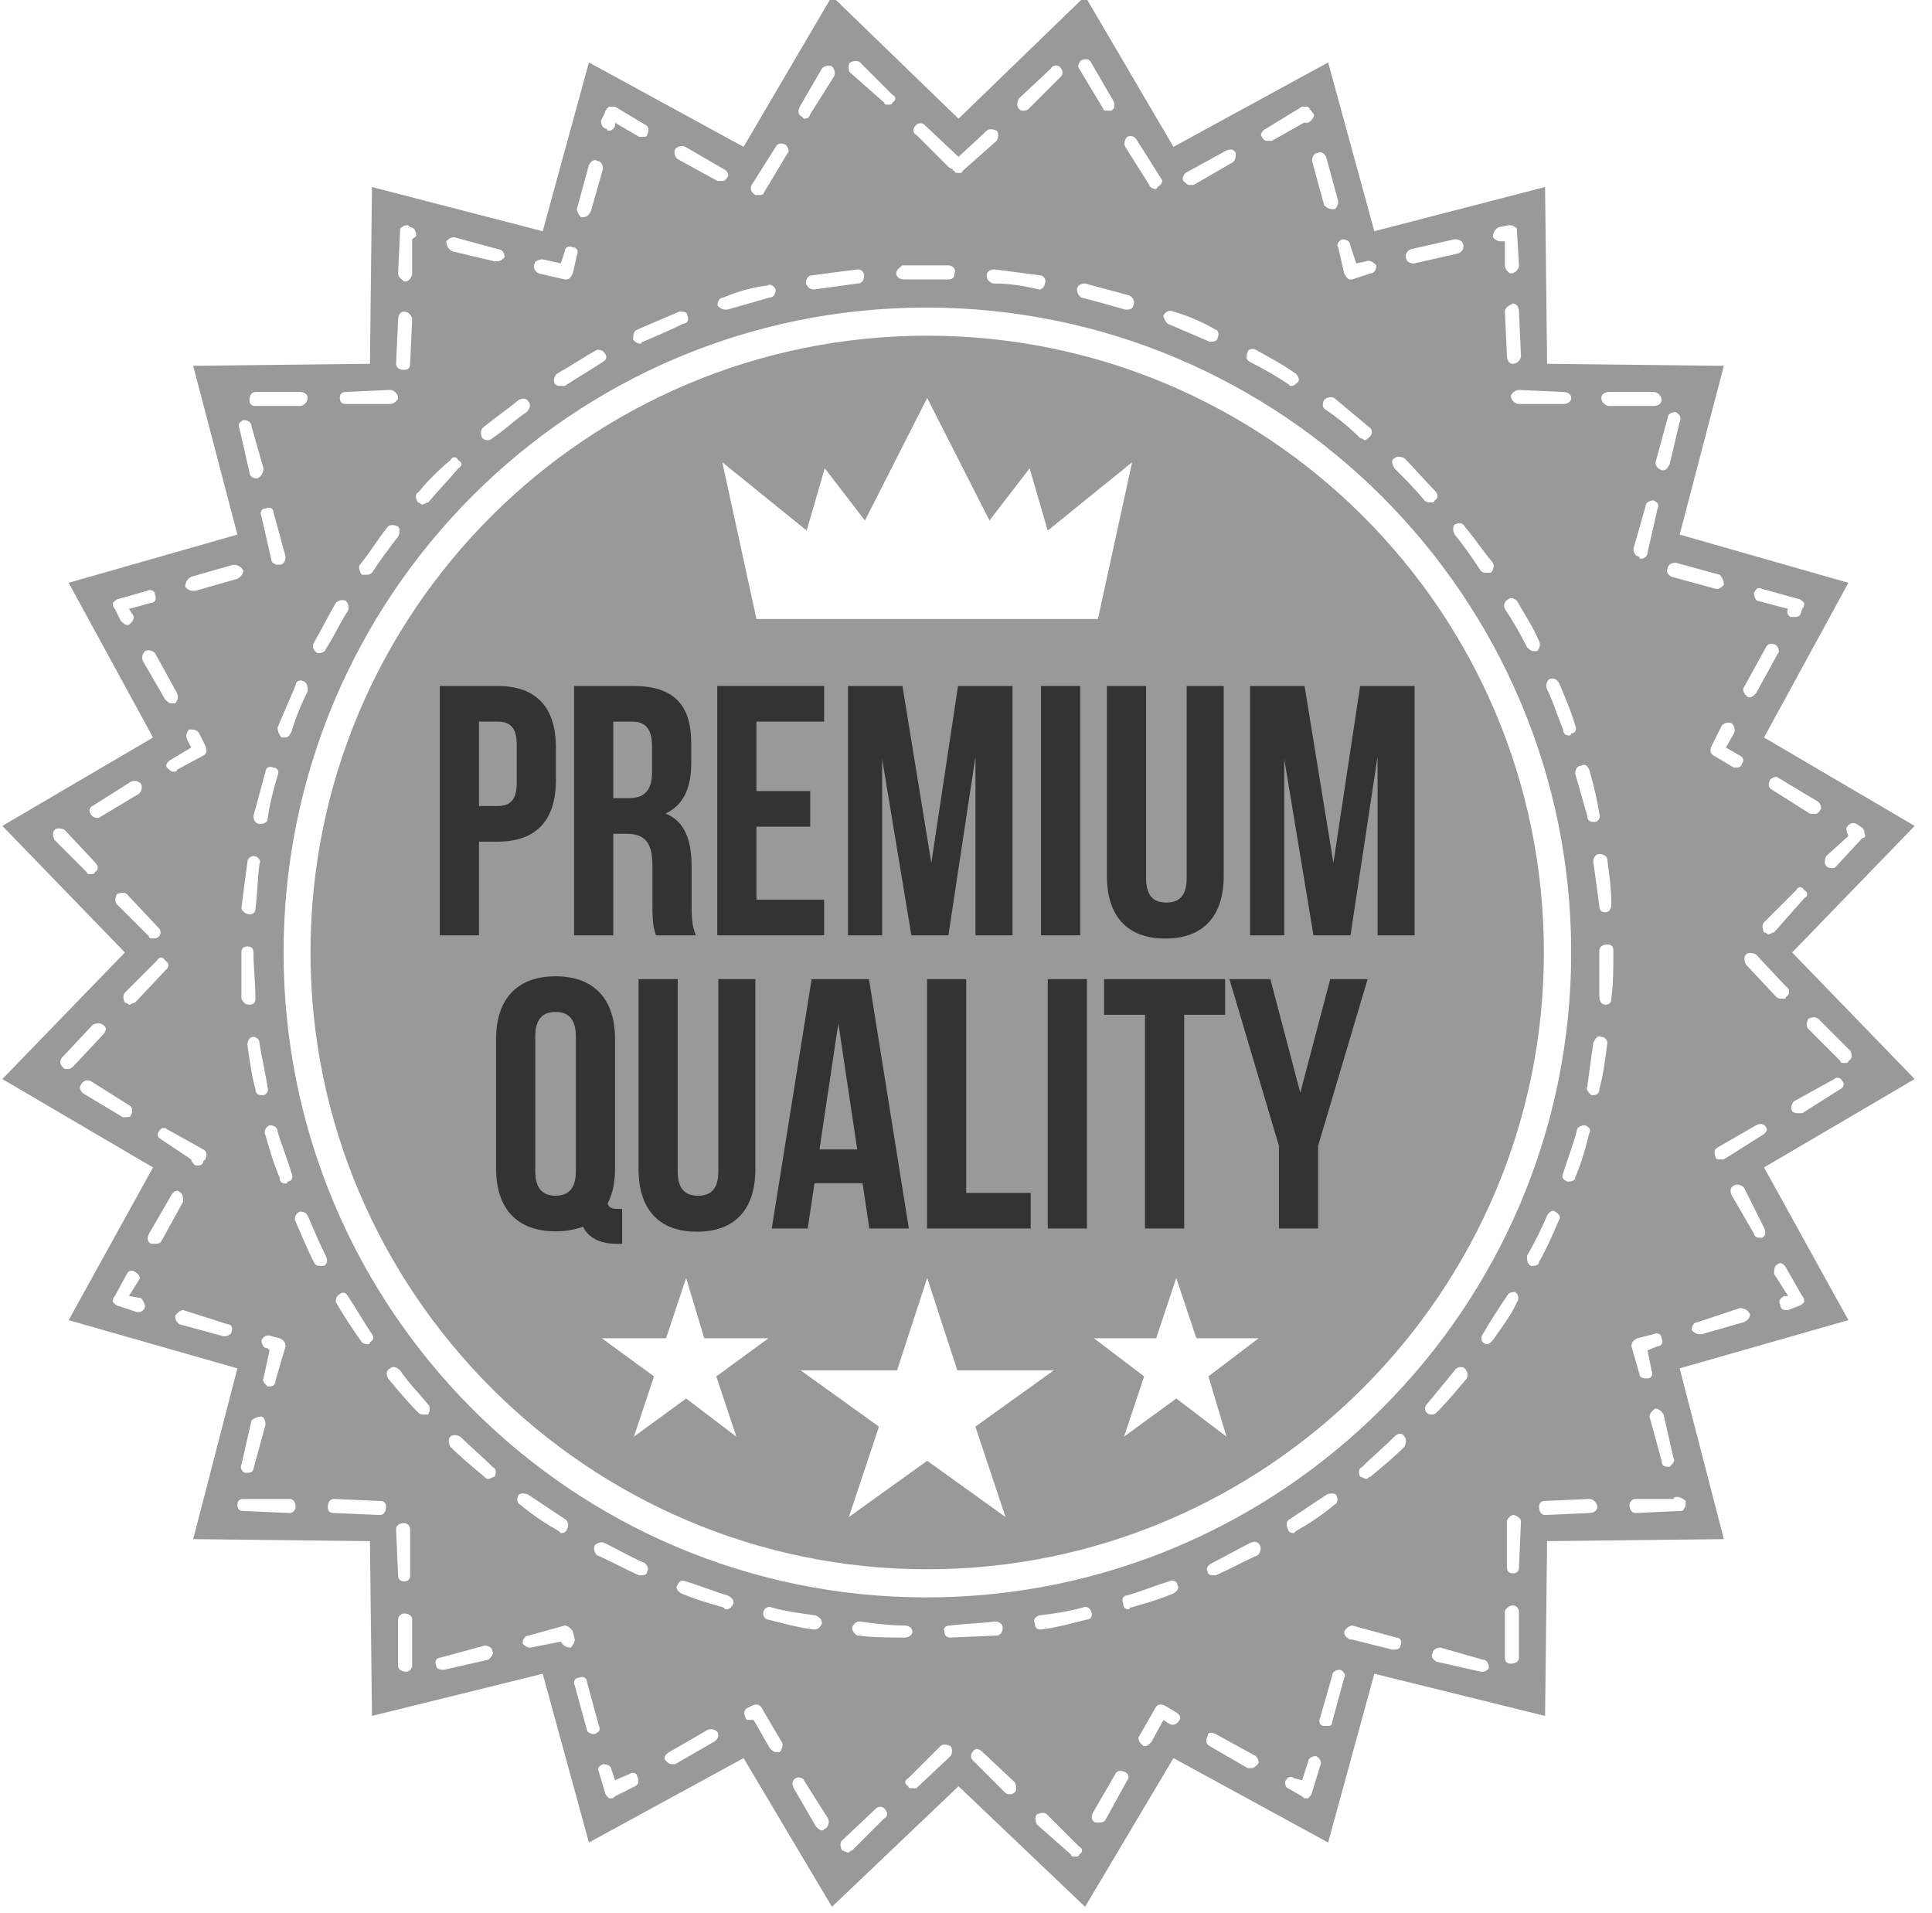 <?xml version="1.0" encoding="UTF-8" standalone="no"?>
<!DOCTYPE svg PUBLIC "-//W3C//DTD SVG 1.1//EN" "http://www.w3.org/Graphics/SVG/1.1/DTD/svg11.dtd">
<svg width="100%" height="100%" viewBox="0 0 199 197" version="1.1" xmlns="http://www.w3.org/2000/svg" xmlns:xlink="http://www.w3.org/1999/xlink" xml:space="preserve" xmlns:serif="http://www.serif.com/" style="fill-rule:evenodd;clip-rule:evenodd;stroke-linejoin:round;stroke-miterlimit:2;">
    <g transform="matrix(1,0,0,1,-305,-65)">
        <g id="Object">
            <g transform="matrix(0,206.905,206.905,0,403.73,60.466)">
                <path d="M0.081,0L0.02,-0.063L0.095,-0.107L0.053,-0.184L0.137,-0.207L0.115,-0.292L0.203,-0.293L0.204,-0.381L0.288,-0.359L0.312,-0.443L0.389,-0.401L0.433,-0.476L0.496,-0.415L0.559,-0.476L0.603,-0.401L0.679,-0.443L0.703,-0.359L0.788,-0.381L0.789,-0.293L0.876,-0.292L0.855,-0.207L0.939,-0.184L0.897,-0.107L0.971,-0.063L0.911,0L0.971,0.063L0.897,0.107L0.939,0.184L0.855,0.207L0.876,0.292L0.789,0.293L0.788,0.381L0.703,0.359L0.679,0.443L0.603,0.401L0.559,0.476L0.496,0.415L0.433,0.476L0.389,0.401L0.312,0.443L0.288,0.359L0.204,0.381L0.203,0.293L0.115,0.292L0.137,0.207L0.053,0.184L0.095,0.107L0.02,0.063L0.081,0ZM0.076,0.072L0.056,0.06C0.055,0.059 0.053,0.06 0.052,0.061C0.051,0.063 0.051,0.065 0.053,0.066L0.072,0.077C0.074,0.078 0.076,0.078 0.077,0.076C0.077,0.076 0.077,0.075 0.077,0.075C0.077,0.073 0.077,0.072 0.076,0.072ZM0.073,-0.037L0.058,-0.054C0.057,-0.055 0.054,-0.055 0.053,-0.054C0.052,-0.052 0.052,-0.05 0.053,-0.049L0.069,-0.033C0.07,-0.031 0.072,-0.031 0.073,-0.033C0.074,-0.033 0.074,-0.034 0.074,-0.035C0.074,-0.036 0.074,-0.037 0.073,-0.037ZM0.08,-0.078C0.079,-0.08 0.077,-0.08 0.075,-0.079L0.056,-0.068C0.055,-0.067 0.054,-0.065 0.055,-0.063C0.056,-0.062 0.058,-0.061 0.06,-0.062L0.079,-0.074C0.08,-0.074 0.081,-0.075 0.081,-0.077C0.081,-0.077 0.08,-0.078 0.08,-0.078ZM0.076,0.03C0.075,0.029 0.073,0.029 0.071,0.03L0.056,0.046C0.054,0.047 0.054,0.05 0.056,0.051C0.057,0.052 0.059,0.052 0.06,0.051L0.076,0.035C0.077,0.034 0.077,0.033 0.077,0.032C0.077,0.031 0.077,0.031 0.076,0.03ZM0.09,0.151C0.089,0.15 0.087,0.151 0.086,0.153L0.075,0.171C0.075,0.172 0.075,0.173 0.075,0.174L0.079,0.177C0.08,0.177 0.082,0.176 0.083,0.174C0.083,0.173 0.083,0.173 0.083,0.172L0.092,0.156C0.092,0.155 0.092,0.155 0.092,0.154C0.092,0.153 0.092,0.152 0.09,0.151ZM0.086,-0.175C0.086,-0.177 0.084,-0.178 0.082,-0.178L0.078,-0.176C0.077,-0.176 0.076,-0.175 0.075,-0.174C0.075,-0.173 0.075,-0.172 0.075,-0.171L0.084,-0.156C0.085,-0.154 0.087,-0.154 0.089,-0.155C0.09,-0.155 0.09,-0.156 0.09,-0.158C0.09,-0.158 0.09,-0.159 0.09,-0.159L0.083,-0.171L0.084,-0.171C0.086,-0.171 0.087,-0.173 0.087,-0.174C0.087,-0.175 0.087,-0.175 0.086,-0.175ZM0.107,-0.002C0.107,-0.003 0.106,-0.003 0.106,-0.003C0.106,-0.004 0.105,-0.005 0.105,-0.005L0.089,-0.021C0.088,-0.023 0.086,-0.023 0.084,-0.021C0.083,-0.02 0.083,-0.018 0.084,-0.017L0.1,0L0.087,0.014C0.086,0.015 0.086,0.017 0.087,0.019C0.088,0.02 0.09,0.02 0.092,0.019L0.107,0.002C0.108,0.002 0.108,0.001 0.108,0C0.108,-0.001 0.108,-0.002 0.107,-0.002ZM0.114,0.095L0.095,0.083C0.093,0.082 0.091,0.083 0.09,0.084C0.089,0.086 0.09,0.088 0.092,0.089L0.111,0.101C0.112,0.102 0.114,0.101 0.115,0.099C0.116,0.099 0.116,0.098 0.116,0.098C0.116,0.097 0.115,0.095 0.114,0.095ZM0.119,-0.101C0.118,-0.103 0.116,-0.104 0.114,-0.103L0.095,-0.091C0.093,-0.09 0.093,-0.088 0.094,-0.086C0.095,-0.085 0.097,-0.084 0.098,-0.085L0.118,-0.097C0.119,-0.097 0.119,-0.099 0.119,-0.1C0.119,-0.1 0.119,-0.101 0.119,-0.101ZM0.112,-0.12L0.101,-0.14C0.1,-0.141 0.098,-0.142 0.096,-0.141C0.095,-0.14 0.094,-0.138 0.095,-0.136L0.106,-0.117C0.107,-0.115 0.109,-0.114 0.11,-0.115C0.112,-0.116 0.112,-0.117 0.112,-0.118C0.112,-0.119 0.112,-0.119 0.112,-0.12ZM0.112,0.112C0.111,0.111 0.109,0.112 0.108,0.113L0.097,0.133C0.096,0.135 0.096,0.137 0.098,0.138C0.1,0.138 0.102,0.138 0.103,0.136L0.114,0.117C0.114,0.116 0.114,0.116 0.114,0.115C0.114,0.114 0.113,0.113 0.112,0.112ZM0.124,0.182L0.102,0.176C0.1,0.176 0.098,0.177 0.098,0.179C0.097,0.18 0.098,0.182 0.1,0.183L0.122,0.189C0.124,0.189 0.126,0.188 0.126,0.187C0.126,0.186 0.126,0.186 0.126,0.186C0.126,0.184 0.125,0.183 0.124,0.182ZM0.13,-0.188C0.129,-0.189 0.127,-0.19 0.126,-0.19L0.104,-0.184C0.102,-0.183 0.101,-0.181 0.102,-0.18C0.102,-0.178 0.104,-0.177 0.106,-0.177L0.127,-0.183C0.129,-0.184 0.13,-0.185 0.13,-0.187C0.13,-0.187 0.13,-0.187 0.13,-0.188ZM0.158,-0.279L0.137,-0.278C0.136,-0.278 0.135,-0.278 0.135,-0.277C0.134,-0.276 0.134,-0.275 0.134,-0.274L0.135,-0.273C0.135,-0.271 0.137,-0.27 0.139,-0.27C0.14,-0.27 0.14,-0.271 0.141,-0.272L0.158,-0.272C0.16,-0.272 0.162,-0.274 0.162,-0.275L0.162,-0.276C0.161,-0.277 0.16,-0.279 0.158,-0.279ZM0.14,0.266C0.138,0.266 0.136,0.267 0.135,0.269L0.134,0.274C0.134,0.275 0.134,0.276 0.135,0.277C0.135,0.278 0.136,0.278 0.137,0.278L0.154,0.279C0.156,0.279 0.158,0.277 0.158,0.275L0.158,0.275C0.158,0.274 0.156,0.272 0.154,0.272L0.142,0.272L0.142,0.271C0.142,0.27 0.142,0.27 0.142,0.27C0.142,0.268 0.141,0.267 0.14,0.266ZM0.152,-0.231L0.147,-0.252C0.146,-0.254 0.144,-0.255 0.142,-0.255C0.141,-0.254 0.14,-0.253 0.14,-0.251L0.146,-0.229C0.146,-0.227 0.148,-0.226 0.15,-0.226C0.151,-0.227 0.152,-0.228 0.152,-0.23C0.152,-0.23 0.152,-0.23 0.152,-0.231ZM0.151,0.223C0.149,0.222 0.147,0.223 0.146,0.225L0.141,0.247C0.141,0.249 0.142,0.251 0.143,0.251C0.145,0.252 0.147,0.251 0.148,0.249L0.153,0.227C0.153,0.227 0.153,0.226 0.153,0.226C0.153,0.225 0.152,0.223 0.151,0.223ZM0.158,0.192L0.145,0.189C0.144,0.188 0.142,0.189 0.141,0.191C0.141,0.193 0.142,0.195 0.144,0.195L0.153,0.198L0.152,0.203C0.151,0.205 0.153,0.207 0.154,0.208C0.156,0.208 0.158,0.207 0.158,0.205L0.161,0.196C0.161,0.196 0.161,0.196 0.161,0.195C0.161,0.194 0.16,0.193 0.158,0.192ZM0.147,-0.196C0.145,-0.196 0.144,-0.194 0.145,-0.192C0.145,-0.19 0.147,-0.189 0.149,-0.19L0.158,-0.192C0.16,-0.193 0.161,-0.194 0.161,-0.195C0.161,-0.196 0.161,-0.196 0.161,-0.196L0.158,-0.209C0.157,-0.211 0.155,-0.212 0.153,-0.211C0.152,-0.211 0.151,-0.209 0.151,-0.207L0.153,-0.198L0.147,-0.196ZM0.158,-0.031C0.156,-0.031 0.155,-0.029 0.154,-0.028C0.154,-0.02 0.154,-0.012 0.154,-0.005C0.154,-0.003 0.156,-0.001 0.158,-0.002C0.16,-0.002 0.161,-0.003 0.161,-0.005C0.161,-0.012 0.161,-0.02 0.161,-0.027L0.161,-0.027C0.161,-0.029 0.16,-0.031 0.158,-0.031ZM0.166,0.04C0.164,0.032 0.163,0.025 0.163,0.017C0.162,0.015 0.161,0.014 0.159,0.014C0.157,0.014 0.156,0.016 0.156,0.018C0.157,0.026 0.158,0.033 0.159,0.041C0.159,0.042 0.161,0.044 0.163,0.043C0.164,0.043 0.166,0.042 0.166,0.04C0.166,0.04 0.166,0.04 0.166,0.04ZM0.163,-0.076C0.161,-0.076 0.159,-0.075 0.159,-0.073C0.158,-0.066 0.157,-0.058 0.156,-0.05C0.156,-0.049 0.157,-0.047 0.159,-0.047C0.161,-0.047 0.163,-0.048 0.163,-0.05L0.166,-0.072C0.166,-0.074 0.165,-0.075 0.163,-0.076ZM0.176,0.083C0.174,0.076 0.172,0.069 0.17,0.061C0.169,0.06 0.168,0.059 0.166,0.059C0.164,0.059 0.163,0.061 0.163,0.063C0.165,0.07 0.167,0.078 0.169,0.085C0.17,0.087 0.172,0.088 0.174,0.087C0.175,0.087 0.176,0.086 0.176,0.084C0.176,0.084 0.176,0.083 0.176,0.083ZM0.174,-0.12C0.172,-0.12 0.17,-0.119 0.17,-0.117C0.167,-0.11 0.165,-0.103 0.164,-0.095C0.163,-0.094 0.164,-0.092 0.166,-0.091C0.168,-0.091 0.17,-0.092 0.17,-0.094C0.172,-0.101 0.174,-0.108 0.176,-0.115C0.176,-0.116 0.176,-0.116 0.176,-0.116C0.176,-0.118 0.175,-0.119 0.174,-0.12ZM0.199,0.273L0.177,0.272C0.175,0.272 0.174,0.274 0.173,0.276L0.173,0.276C0.173,0.278 0.175,0.279 0.177,0.279L0.199,0.28C0.201,0.28 0.203,0.278 0.203,0.276L0.203,0.276C0.203,0.274 0.201,0.273 0.199,0.273ZM0.496,-0.336C0.319,-0.336 0.175,-0.193 0.175,-0.016C0.175,0.161 0.319,0.305 0.496,0.305C0.673,0.305 0.817,0.161 0.817,-0.016C0.817,-0.193 0.673,-0.336 0.496,-0.336ZM0.192,0.125C0.189,0.118 0.186,0.111 0.183,0.104C0.182,0.103 0.18,0.102 0.179,0.102C0.177,0.103 0.176,0.105 0.177,0.107C0.179,0.114 0.182,0.121 0.186,0.128C0.186,0.129 0.188,0.13 0.19,0.129C0.191,0.129 0.192,0.128 0.192,0.126C0.192,0.126 0.192,0.125 0.192,0.125ZM0.191,-0.162C0.189,-0.162 0.187,-0.162 0.186,-0.16C0.183,-0.153 0.18,-0.146 0.177,-0.139C0.177,-0.137 0.177,-0.135 0.179,-0.135C0.181,-0.134 0.183,-0.135 0.183,-0.137C0.186,-0.143 0.189,-0.15 0.192,-0.157C0.192,-0.158 0.193,-0.158 0.193,-0.158C0.193,-0.16 0.192,-0.161 0.191,-0.162ZM0.203,-0.28L0.181,-0.279C0.179,-0.279 0.177,-0.278 0.177,-0.276C0.177,-0.274 0.179,-0.272 0.181,-0.272L0.203,-0.273C0.205,-0.273 0.206,-0.274 0.206,-0.276L0.206,-0.276C0.206,-0.278 0.205,-0.28 0.203,-0.28ZM0.213,0.164C0.209,0.158 0.205,0.151 0.202,0.145C0.201,0.143 0.199,0.143 0.197,0.144C0.196,0.144 0.195,0.146 0.196,0.148C0.2,0.155 0.203,0.161 0.208,0.168C0.209,0.169 0.211,0.17 0.212,0.169C0.213,0.168 0.214,0.167 0.214,0.166C0.214,0.165 0.214,0.165 0.213,0.164ZM0.213,-0.201C0.211,-0.202 0.209,-0.201 0.208,-0.2C0.204,-0.193 0.2,-0.187 0.196,-0.18C0.196,-0.179 0.196,-0.177 0.198,-0.176C0.199,-0.175 0.201,-0.175 0.202,-0.177C0.206,-0.183 0.21,-0.19 0.214,-0.196C0.214,-0.197 0.214,-0.197 0.214,-0.198C0.214,-0.199 0.214,-0.2 0.213,-0.201ZM0.223,0.279C0.223,0.277 0.221,0.275 0.219,0.275C0.218,0.275 0.216,0.277 0.216,0.279L0.217,0.301C0.217,0.303 0.218,0.305 0.22,0.305C0.222,0.305 0.223,0.303 0.223,0.301L0.223,0.301L0.223,0.279ZM0.22,-0.308C0.218,-0.308 0.217,-0.307 0.217,-0.305L0.216,-0.283L0.216,-0.283C0.216,-0.281 0.218,-0.279 0.22,-0.279C0.221,-0.279 0.223,-0.281 0.223,-0.283L0.223,-0.305L0.223,-0.305C0.223,-0.307 0.222,-0.308 0.22,-0.308ZM0.224,0.324C0.224,0.322 0.222,0.32 0.22,0.32C0.218,0.32 0.217,0.322 0.217,0.324L0.217,0.346C0.217,0.348 0.219,0.35 0.221,0.35C0.223,0.35 0.224,0.348 0.224,0.346L0.224,0.346L0.224,0.324ZM0.221,-0.353C0.219,-0.353 0.217,-0.352 0.217,-0.35L0.217,-0.328C0.217,-0.326 0.218,-0.324 0.22,-0.324C0.222,-0.324 0.224,-0.326 0.224,-0.328L0.224,-0.35L0.224,-0.35C0.224,-0.352 0.223,-0.353 0.221,-0.353ZM0.24,0.2C0.235,0.195 0.23,0.189 0.226,0.183C0.225,0.181 0.223,0.181 0.221,0.182C0.22,0.183 0.219,0.185 0.22,0.187C0.225,0.193 0.23,0.199 0.235,0.205C0.236,0.206 0.238,0.206 0.239,0.205C0.24,0.204 0.241,0.203 0.241,0.202C0.241,0.202 0.24,0.201 0.24,0.2ZM0.24,-0.237C0.239,-0.238 0.236,-0.238 0.235,-0.237C0.23,-0.231 0.226,-0.225 0.221,-0.219C0.22,-0.217 0.22,-0.215 0.222,-0.214C0.223,-0.213 0.225,-0.213 0.227,-0.215C0.231,-0.221 0.236,-0.226 0.24,-0.232C0.241,-0.233 0.241,-0.234 0.241,-0.234C0.241,-0.235 0.241,-0.236 0.24,-0.237ZM0.256,0.35C0.255,0.348 0.254,0.347 0.252,0.347L0.23,0.353C0.228,0.353 0.227,0.355 0.227,0.357C0.228,0.359 0.23,0.36 0.232,0.359L0.253,0.354C0.255,0.353 0.256,0.352 0.256,0.351C0.256,0.35 0.256,0.35 0.256,0.35ZM0.257,-0.353L0.235,-0.358C0.233,-0.359 0.232,-0.358 0.231,-0.356C0.231,-0.354 0.232,-0.352 0.234,-0.352L0.255,-0.346C0.257,-0.346 0.259,-0.347 0.26,-0.349C0.26,-0.349 0.26,-0.349 0.26,-0.35C0.26,-0.351 0.259,-0.353 0.257,-0.353ZM0.271,0.232C0.265,0.227 0.26,0.222 0.255,0.217C0.253,0.216 0.251,0.215 0.25,0.217C0.249,0.218 0.249,0.22 0.25,0.222C0.255,0.227 0.261,0.232 0.266,0.237C0.268,0.239 0.27,0.239 0.271,0.237C0.272,0.237 0.272,0.236 0.272,0.235C0.272,0.234 0.272,0.233 0.271,0.232ZM0.272,-0.269C0.271,-0.27 0.268,-0.271 0.267,-0.269C0.261,-0.264 0.256,-0.259 0.251,-0.253C0.249,-0.252 0.249,-0.25 0.251,-0.249C0.252,-0.247 0.254,-0.247 0.255,-0.249C0.261,-0.254 0.266,-0.259 0.272,-0.264C0.272,-0.265 0.273,-0.266 0.273,-0.267C0.273,-0.268 0.272,-0.268 0.272,-0.269ZM0.299,0.339C0.299,0.337 0.297,0.336 0.295,0.336L0.274,0.342C0.272,0.342 0.271,0.344 0.271,0.346C0.272,0.348 0.273,0.349 0.275,0.348L0.297,0.343C0.299,0.343 0.3,0.341 0.3,0.34C0.3,0.339 0.3,0.339 0.299,0.339ZM0.301,-0.342L0.279,-0.347C0.277,-0.348 0.275,-0.347 0.275,-0.345C0.274,-0.343 0.275,-0.341 0.277,-0.341L0.299,-0.335C0.301,-0.335 0.303,-0.336 0.303,-0.338C0.303,-0.338 0.303,-0.338 0.303,-0.339C0.303,-0.34 0.302,-0.342 0.301,-0.342ZM0.306,0.26C0.3,0.256 0.294,0.252 0.288,0.247C0.286,0.246 0.284,0.246 0.283,0.247C0.282,0.249 0.282,0.251 0.284,0.252C0.29,0.257 0.296,0.261 0.302,0.266C0.304,0.267 0.306,0.266 0.307,0.265C0.307,0.264 0.307,0.264 0.307,0.263C0.307,0.262 0.307,0.261 0.306,0.26ZM0.308,-0.297C0.307,-0.298 0.304,-0.299 0.303,-0.298C0.297,-0.293 0.29,-0.289 0.284,-0.284C0.283,-0.283 0.283,-0.281 0.284,-0.279C0.285,-0.278 0.287,-0.278 0.289,-0.279C0.294,-0.283 0.301,-0.288 0.307,-0.292C0.308,-0.293 0.308,-0.294 0.308,-0.295C0.308,-0.295 0.308,-0.296 0.308,-0.297ZM0.315,0.377L0.309,0.355C0.308,0.353 0.306,0.352 0.305,0.353C0.303,0.353 0.302,0.355 0.302,0.357L0.308,0.379C0.309,0.38 0.311,0.381 0.313,0.381C0.314,0.38 0.315,0.379 0.315,0.378C0.315,0.377 0.315,0.377 0.315,0.377ZM0.314,-0.385C0.312,-0.385 0.31,-0.384 0.309,-0.382L0.303,-0.361C0.303,-0.359 0.304,-0.357 0.306,-0.356C0.307,-0.356 0.309,-0.357 0.31,-0.359L0.316,-0.38C0.316,-0.381 0.316,-0.381 0.316,-0.381C0.316,-0.383 0.315,-0.384 0.314,-0.385ZM0.329,0.414C0.328,0.413 0.327,0.412 0.325,0.413L0.321,0.398C0.321,0.397 0.319,0.396 0.317,0.396C0.315,0.397 0.314,0.398 0.315,0.4L0.32,0.418C0.32,0.419 0.321,0.42 0.322,0.421C0.323,0.421 0.324,0.421 0.325,0.42L0.328,0.419C0.329,0.418 0.329,0.417 0.329,0.416C0.329,0.415 0.329,0.415 0.329,0.414ZM0.331,-0.417L0.325,-0.42C0.324,-0.421 0.323,-0.421 0.322,-0.421C0.321,-0.42 0.32,-0.419 0.32,-0.418L0.316,-0.404C0.315,-0.402 0.316,-0.4 0.318,-0.4C0.32,-0.399 0.322,-0.4 0.322,-0.402L0.325,-0.413L0.328,-0.411C0.329,-0.41 0.331,-0.411 0.332,-0.412C0.333,-0.413 0.333,-0.413 0.333,-0.414C0.333,-0.415 0.332,-0.416 0.331,-0.417ZM0.344,0.283C0.338,0.28 0.331,0.276 0.325,0.272C0.323,0.271 0.321,0.272 0.32,0.274C0.319,0.275 0.32,0.277 0.321,0.278C0.328,0.282 0.334,0.286 0.341,0.289C0.343,0.29 0.345,0.289 0.346,0.288C0.346,0.287 0.346,0.287 0.346,0.286C0.346,0.285 0.345,0.284 0.344,0.283ZM0.347,-0.319C0.346,-0.321 0.344,-0.322 0.342,-0.321C0.335,-0.317 0.329,-0.314 0.322,-0.31C0.321,-0.309 0.32,-0.307 0.321,-0.305C0.322,-0.304 0.324,-0.303 0.326,-0.304C0.332,-0.308 0.339,-0.311 0.345,-0.315C0.346,-0.315 0.347,-0.317 0.347,-0.318C0.347,-0.318 0.347,-0.319 0.347,-0.319ZM0.368,0.392C0.367,0.391 0.365,0.39 0.364,0.391L0.344,0.402C0.342,0.403 0.342,0.405 0.343,0.407C0.344,0.408 0.346,0.409 0.347,0.408L0.367,0.397C0.368,0.396 0.369,0.395 0.369,0.394C0.369,0.393 0.369,0.393 0.368,0.392ZM0.37,-0.395L0.351,-0.406C0.349,-0.407 0.347,-0.406 0.346,-0.405C0.345,-0.403 0.346,-0.401 0.347,-0.4L0.367,-0.389C0.369,-0.388 0.371,-0.389 0.372,-0.39C0.372,-0.391 0.372,-0.392 0.372,-0.392C0.372,-0.393 0.371,-0.394 0.37,-0.395ZM0.385,0.301C0.378,0.298 0.371,0.296 0.365,0.293C0.363,0.292 0.361,0.293 0.36,0.294C0.359,0.296 0.36,0.298 0.362,0.299C0.369,0.302 0.376,0.305 0.383,0.307C0.385,0.308 0.387,0.307 0.387,0.305C0.388,0.305 0.388,0.304 0.388,0.304C0.388,0.302 0.387,0.301 0.385,0.301ZM0.389,-0.337C0.388,-0.338 0.386,-0.339 0.384,-0.339C0.377,-0.336 0.37,-0.333 0.363,-0.33C0.361,-0.33 0.36,-0.328 0.361,-0.326C0.362,-0.324 0.364,-0.324 0.366,-0.324C0.372,-0.327 0.379,-0.33 0.386,-0.332C0.388,-0.333 0.389,-0.334 0.389,-0.335C0.389,-0.336 0.389,-0.336 0.389,-0.337ZM0.404,0.386L0.398,0.376C0.397,0.374 0.395,0.374 0.393,0.375L0.383,0.38C0.382,0.381 0.381,0.383 0.382,0.385C0.383,0.386 0.385,0.387 0.387,0.386L0.394,0.382L0.398,0.389C0.399,0.391 0.401,0.391 0.402,0.39C0.403,0.39 0.404,0.389 0.404,0.387C0.404,0.387 0.404,0.386 0.404,0.386ZM0.404,-0.394C0.403,-0.395 0.401,-0.394 0.4,-0.392L0.394,-0.382L0.39,-0.384C0.388,-0.385 0.386,-0.384 0.385,-0.383C0.385,-0.381 0.385,-0.379 0.387,-0.378L0.393,-0.375C0.395,-0.374 0.397,-0.374 0.398,-0.376L0.405,-0.389C0.406,-0.389 0.406,-0.39 0.406,-0.391C0.406,-0.392 0.405,-0.393 0.404,-0.394ZM0.428,0.313C0.421,0.311 0.414,0.309 0.407,0.307C0.405,0.307 0.403,0.308 0.403,0.31C0.402,0.312 0.403,0.313 0.405,0.314C0.412,0.316 0.42,0.318 0.427,0.319C0.429,0.32 0.431,0.318 0.431,0.317C0.431,0.316 0.431,0.316 0.431,0.316C0.431,0.314 0.43,0.313 0.428,0.313ZM0.432,-0.348C0.432,-0.35 0.43,-0.351 0.428,-0.351C0.421,-0.349 0.413,-0.347 0.406,-0.345C0.404,-0.345 0.403,-0.343 0.404,-0.341C0.404,-0.339 0.406,-0.338 0.408,-0.339C0.415,-0.341 0.422,-0.343 0.43,-0.344C0.431,-0.344 0.432,-0.346 0.432,-0.347C0.432,-0.348 0.432,-0.348 0.432,-0.348ZM0.427,0.424L0.415,0.405C0.414,0.403 0.412,0.403 0.41,0.404C0.409,0.405 0.408,0.407 0.409,0.408L0.421,0.428C0.422,0.429 0.424,0.43 0.425,0.429C0.427,0.428 0.427,0.427 0.427,0.426C0.427,0.425 0.427,0.425 0.427,0.424ZM0.427,-0.432C0.426,-0.433 0.424,-0.433 0.423,-0.431L0.411,-0.412C0.41,-0.41 0.411,-0.408 0.412,-0.407C0.414,-0.406 0.416,-0.407 0.417,-0.408L0.429,-0.428C0.429,-0.428 0.429,-0.429 0.429,-0.429C0.429,-0.43 0.428,-0.432 0.427,-0.432ZM0.453,0.432C0.452,0.431 0.45,0.431 0.448,0.432L0.438,0.443C0.436,0.442 0.435,0.442 0.434,0.442C0.432,0.443 0.431,0.445 0.432,0.447L0.434,0.45C0.435,0.451 0.436,0.451 0.437,0.451C0.438,0.452 0.439,0.451 0.439,0.45L0.453,0.437C0.454,0.436 0.454,0.436 0.454,0.435C0.454,0.434 0.454,0.433 0.453,0.432ZM0.456,-0.434L0.44,-0.45C0.438,-0.451 0.436,-0.451 0.435,-0.45C0.434,-0.449 0.434,-0.447 0.435,-0.445L0.451,-0.43C0.453,-0.428 0.455,-0.428 0.456,-0.43C0.457,-0.43 0.457,-0.431 0.457,-0.432C0.457,-0.433 0.457,-0.434 0.456,-0.434ZM0.473,0.319C0.465,0.318 0.458,0.317 0.451,0.316C0.449,0.316 0.447,0.317 0.447,0.319C0.447,0.321 0.448,0.323 0.45,0.323C0.457,0.324 0.465,0.325 0.472,0.325C0.474,0.325 0.476,0.324 0.476,0.322C0.476,0.322 0.476,0.322 0.476,0.322C0.476,0.32 0.475,0.319 0.473,0.319ZM0.477,-0.353C0.477,-0.355 0.475,-0.357 0.474,-0.357C0.466,-0.356 0.458,-0.355 0.451,-0.354C0.449,-0.354 0.448,-0.352 0.448,-0.351C0.448,-0.349 0.45,-0.347 0.452,-0.348C0.459,-0.349 0.467,-0.349 0.474,-0.35C0.476,-0.35 0.477,-0.351 0.477,-0.353C0.477,-0.353 0.477,-0.353 0.477,-0.353ZM0.486,0.401C0.484,0.4 0.482,0.4 0.481,0.401L0.465,0.417C0.463,0.418 0.463,0.42 0.465,0.421C0.466,0.423 0.468,0.423 0.469,0.421L0.486,0.406C0.486,0.405 0.487,0.404 0.487,0.403C0.487,0.403 0.486,0.402 0.486,0.401ZM0.488,-0.403L0.472,-0.419C0.471,-0.42 0.469,-0.42 0.467,-0.419C0.466,-0.417 0.466,-0.415 0.467,-0.414L0.484,-0.398C0.485,-0.397 0.487,-0.397 0.488,-0.398C0.489,-0.399 0.489,-0.4 0.489,-0.401C0.489,-0.402 0.489,-0.403 0.488,-0.403ZM0.522,0.322C0.522,0.32 0.52,0.319 0.518,0.319C0.511,0.319 0.503,0.319 0.496,0.319L0.495,0.319C0.493,0.319 0.492,0.321 0.492,0.323C0.492,0.325 0.493,0.326 0.495,0.326L0.496,0.326C0.504,0.326 0.511,0.326 0.519,0.325C0.521,0.325 0.522,0.324 0.522,0.322C0.522,0.322 0.522,0.322 0.522,0.322ZM0.519,-0.357C0.512,-0.357 0.504,-0.357 0.496,-0.357C0.494,-0.357 0.493,-0.356 0.493,-0.354L0.493,-0.354C0.493,-0.352 0.494,-0.351 0.496,-0.351C0.504,-0.351 0.511,-0.35 0.519,-0.35C0.521,-0.35 0.522,-0.351 0.522,-0.353C0.522,-0.353 0.522,-0.353 0.522,-0.353C0.522,-0.355 0.521,-0.356 0.519,-0.357ZM0.518,0.407L0.502,0.392C0.5,0.391 0.498,0.391 0.497,0.392C0.496,0.393 0.496,0.395 0.497,0.397L0.513,0.412C0.514,0.414 0.517,0.414 0.518,0.412C0.519,0.412 0.519,0.411 0.519,0.41C0.519,0.409 0.519,0.408 0.518,0.407ZM0.521,-0.415C0.519,-0.416 0.517,-0.416 0.516,-0.415L0.5,-0.399C0.498,-0.398 0.498,-0.396 0.5,-0.395C0.501,-0.393 0.503,-0.393 0.504,-0.394L0.521,-0.41C0.521,-0.411 0.522,-0.412 0.522,-0.413C0.522,-0.413 0.521,-0.414 0.521,-0.415ZM0.55,0.439L0.534,0.423C0.533,0.422 0.531,0.422 0.529,0.423C0.528,0.425 0.528,0.427 0.529,0.428L0.545,0.444C0.547,0.445 0.549,0.445 0.55,0.443C0.551,0.443 0.551,0.442 0.551,0.441C0.551,0.44 0.551,0.439 0.55,0.439ZM0.553,-0.446C0.552,-0.447 0.55,-0.448 0.548,-0.446L0.532,-0.431C0.531,-0.429 0.531,-0.427 0.532,-0.426C0.533,-0.424 0.535,-0.424 0.537,-0.426L0.553,-0.441C0.554,-0.442 0.554,-0.443 0.554,-0.444C0.554,-0.445 0.554,-0.445 0.553,-0.446ZM0.567,0.315C0.566,0.314 0.564,0.312 0.563,0.313C0.555,0.314 0.548,0.315 0.541,0.316C0.539,0.317 0.537,0.318 0.538,0.32C0.538,0.322 0.54,0.323 0.541,0.323C0.549,0.322 0.557,0.321 0.564,0.319C0.566,0.319 0.567,0.318 0.567,0.316C0.567,0.316 0.567,0.316 0.567,0.315ZM0.564,-0.35C0.557,-0.352 0.549,-0.353 0.542,-0.354C0.54,-0.354 0.538,-0.353 0.538,-0.351C0.538,-0.35 0.539,-0.348 0.541,-0.348C0.548,-0.347 0.556,-0.345 0.563,-0.344C0.565,-0.343 0.567,-0.345 0.567,-0.346C0.567,-0.347 0.567,-0.347 0.567,-0.347C0.567,-0.349 0.566,-0.35 0.564,-0.35ZM0.575,0.415C0.573,0.414 0.571,0.415 0.57,0.416L0.559,0.436C0.558,0.437 0.558,0.439 0.56,0.44C0.561,0.441 0.563,0.441 0.564,0.439L0.576,0.42C0.576,0.419 0.576,0.419 0.576,0.418C0.576,0.417 0.576,0.416 0.575,0.415ZM0.578,-0.416L0.566,-0.436C0.565,-0.437 0.563,-0.438 0.562,-0.437C0.56,-0.436 0.559,-0.434 0.56,-0.432L0.572,-0.413C0.573,-0.411 0.575,-0.411 0.577,-0.412C0.578,-0.412 0.578,-0.414 0.578,-0.415C0.578,-0.415 0.578,-0.416 0.578,-0.416ZM0.598,0.377C0.596,0.376 0.594,0.376 0.593,0.378L0.582,0.397C0.581,0.399 0.581,0.401 0.583,0.402C0.584,0.403 0.586,0.402 0.587,0.4L0.599,0.381C0.599,0.381 0.599,0.38 0.599,0.379C0.599,0.378 0.599,0.377 0.598,0.377ZM0.61,0.303C0.609,0.301 0.608,0.3 0.606,0.301C0.599,0.303 0.592,0.306 0.584,0.308C0.583,0.308 0.582,0.31 0.582,0.312C0.583,0.314 0.584,0.315 0.586,0.314C0.594,0.312 0.601,0.31 0.608,0.307C0.609,0.307 0.61,0.306 0.61,0.304C0.61,0.304 0.61,0.303 0.61,0.303ZM0.608,-0.338C0.601,-0.341 0.594,-0.343 0.587,-0.345C0.585,-0.346 0.583,-0.345 0.582,-0.343C0.582,-0.341 0.583,-0.339 0.585,-0.339C0.592,-0.337 0.599,-0.334 0.606,-0.332C0.608,-0.331 0.61,-0.332 0.61,-0.334C0.611,-0.334 0.611,-0.335 0.611,-0.335C0.611,-0.337 0.61,-0.338 0.608,-0.338ZM0.602,-0.38C0.601,-0.381 0.6,-0.382 0.599,-0.382L0.589,-0.397C0.588,-0.399 0.586,-0.399 0.585,-0.398C0.583,-0.397 0.583,-0.395 0.584,-0.394L0.594,-0.376C0.595,-0.374 0.597,-0.374 0.599,-0.375L0.6,-0.376C0.601,-0.376 0.602,-0.377 0.602,-0.378C0.602,-0.379 0.602,-0.38 0.602,-0.38ZM0.636,0.396L0.617,0.385C0.615,0.384 0.613,0.384 0.612,0.386C0.611,0.388 0.612,0.39 0.613,0.391L0.633,0.401C0.635,0.402 0.637,0.402 0.638,0.4C0.638,0.4 0.638,0.399 0.638,0.399C0.638,0.397 0.637,0.396 0.636,0.396ZM0.641,-0.402C0.64,-0.404 0.638,-0.404 0.636,-0.403L0.617,-0.392C0.615,-0.391 0.614,-0.389 0.615,-0.388C0.616,-0.386 0.618,-0.386 0.62,-0.386L0.64,-0.397C0.641,-0.398 0.641,-0.399 0.641,-0.4C0.641,-0.401 0.641,-0.401 0.641,-0.402ZM0.652,0.285C0.651,0.283 0.649,0.283 0.647,0.283C0.64,0.287 0.634,0.29 0.627,0.293C0.625,0.294 0.624,0.296 0.625,0.297C0.626,0.299 0.628,0.3 0.629,0.299C0.636,0.296 0.643,0.293 0.65,0.289C0.651,0.289 0.652,0.288 0.652,0.286C0.652,0.286 0.652,0.285 0.652,0.285ZM0.65,-0.321C0.644,-0.324 0.637,-0.327 0.63,-0.33C0.628,-0.331 0.626,-0.33 0.625,-0.328C0.625,-0.327 0.625,-0.325 0.627,-0.324C0.634,-0.321 0.641,-0.318 0.647,-0.315C0.649,-0.314 0.651,-0.314 0.652,-0.316C0.652,-0.316 0.652,-0.317 0.652,-0.318C0.652,-0.319 0.652,-0.32 0.65,-0.321ZM0.671,0.409C0.67,0.408 0.668,0.409 0.667,0.411L0.667,0.413L0.656,0.406C0.654,0.406 0.652,0.406 0.651,0.408C0.65,0.409 0.651,0.411 0.653,0.412L0.667,0.42C0.668,0.421 0.669,0.421 0.67,0.421C0.671,0.42 0.672,0.419 0.672,0.418L0.674,0.413C0.674,0.413 0.674,0.412 0.674,0.412C0.674,0.41 0.673,0.409 0.671,0.409ZM0.675,-0.409L0.672,-0.418C0.672,-0.419 0.671,-0.42 0.67,-0.421C0.669,-0.421 0.668,-0.421 0.667,-0.42L0.656,-0.414C0.654,-0.413 0.654,-0.411 0.655,-0.41C0.656,-0.408 0.658,-0.407 0.659,-0.408L0.667,-0.413L0.668,-0.407C0.669,-0.406 0.671,-0.405 0.672,-0.405C0.674,-0.405 0.675,-0.407 0.675,-0.408C0.675,-0.409 0.675,-0.409 0.675,-0.409ZM0.69,0.261C0.689,0.26 0.687,0.26 0.686,0.261C0.679,0.265 0.673,0.269 0.667,0.273C0.665,0.274 0.665,0.276 0.665,0.277C0.666,0.279 0.669,0.279 0.67,0.278C0.677,0.275 0.683,0.27 0.689,0.266C0.69,0.265 0.691,0.264 0.691,0.263C0.691,0.263 0.691,0.262 0.69,0.261ZM0.69,-0.297C0.683,-0.302 0.677,-0.306 0.67,-0.31C0.669,-0.31 0.667,-0.31 0.666,-0.308C0.665,-0.307 0.665,-0.305 0.667,-0.304C0.673,-0.3 0.68,-0.296 0.686,-0.292C0.687,-0.291 0.689,-0.291 0.69,-0.293C0.691,-0.293 0.691,-0.294 0.691,-0.294C0.691,-0.296 0.69,-0.297 0.69,-0.297ZM0.684,0.365C0.682,0.365 0.68,0.366 0.68,0.368L0.673,0.389C0.673,0.391 0.674,0.393 0.676,0.394C0.678,0.394 0.679,0.393 0.68,0.391L0.686,0.37C0.686,0.369 0.686,0.369 0.686,0.369C0.686,0.367 0.685,0.366 0.684,0.365ZM0.687,-0.366L0.681,-0.388C0.68,-0.389 0.679,-0.39 0.677,-0.39C0.675,-0.389 0.674,-0.387 0.674,-0.386L0.681,-0.364C0.681,-0.362 0.683,-0.361 0.685,-0.362C0.686,-0.362 0.687,-0.364 0.687,-0.365C0.687,-0.365 0.687,-0.366 0.687,-0.366ZM0.706,0.339L0.692,0.335C0.69,0.335 0.689,0.336 0.688,0.338L0.686,0.346C0.685,0.348 0.686,0.35 0.688,0.35C0.69,0.351 0.692,0.35 0.692,0.348L0.694,0.343L0.704,0.345C0.706,0.346 0.708,0.345 0.708,0.343C0.708,0.342 0.708,0.342 0.708,0.342C0.708,0.34 0.707,0.339 0.706,0.339ZM0.712,-0.344C0.711,-0.345 0.709,-0.347 0.708,-0.346L0.694,-0.343L0.693,-0.344C0.693,-0.346 0.691,-0.347 0.689,-0.347C0.687,-0.346 0.686,-0.344 0.687,-0.342L0.688,-0.338C0.689,-0.336 0.69,-0.335 0.692,-0.335L0.709,-0.34C0.711,-0.34 0.712,-0.341 0.712,-0.343C0.712,-0.343 0.712,-0.343 0.712,-0.344ZM0.725,0.233C0.724,0.232 0.722,0.232 0.721,0.233C0.715,0.238 0.709,0.243 0.704,0.247C0.702,0.248 0.702,0.251 0.703,0.252C0.704,0.253 0.706,0.254 0.708,0.253C0.714,0.248 0.72,0.243 0.725,0.238C0.726,0.237 0.726,0.236 0.726,0.235C0.726,0.235 0.726,0.234 0.725,0.233ZM0.725,-0.269C0.72,-0.274 0.714,-0.279 0.708,-0.284C0.706,-0.285 0.704,-0.285 0.703,-0.283C0.702,-0.282 0.702,-0.28 0.704,-0.278C0.71,-0.274 0.715,-0.269 0.721,-0.264C0.722,-0.263 0.724,-0.263 0.726,-0.264C0.726,-0.265 0.726,-0.266 0.726,-0.266C0.726,-0.267 0.726,-0.268 0.725,-0.269ZM0.749,0.35L0.727,0.344C0.726,0.344 0.724,0.345 0.723,0.347C0.723,0.348 0.724,0.35 0.726,0.351L0.748,0.356C0.749,0.357 0.751,0.355 0.752,0.354C0.752,0.353 0.752,0.353 0.752,0.353C0.752,0.351 0.751,0.35 0.749,0.35ZM0.755,-0.355C0.755,-0.356 0.753,-0.358 0.751,-0.357L0.729,-0.352C0.728,-0.351 0.727,-0.349 0.727,-0.347C0.727,-0.346 0.729,-0.345 0.731,-0.345L0.753,-0.351C0.754,-0.351 0.755,-0.352 0.755,-0.354C0.755,-0.354 0.755,-0.354 0.755,-0.355ZM0.757,0.2C0.755,0.199 0.753,0.199 0.752,0.201C0.747,0.206 0.742,0.212 0.737,0.217C0.735,0.219 0.735,0.221 0.737,0.222C0.738,0.223 0.74,0.223 0.742,0.222C0.747,0.217 0.752,0.211 0.757,0.205C0.757,0.204 0.758,0.204 0.758,0.203C0.758,0.202 0.757,0.201 0.757,0.2ZM0.757,-0.236C0.752,-0.242 0.747,-0.248 0.742,-0.253C0.74,-0.254 0.738,-0.254 0.737,-0.253C0.736,-0.252 0.736,-0.25 0.737,-0.248C0.742,-0.243 0.747,-0.237 0.752,-0.232C0.753,-0.23 0.755,-0.23 0.757,-0.231C0.757,-0.232 0.758,-0.233 0.758,-0.234C0.758,-0.235 0.758,-0.235 0.757,-0.236ZM0.783,0.164C0.781,0.163 0.779,0.163 0.778,0.165C0.774,0.171 0.77,0.177 0.766,0.183C0.765,0.185 0.765,0.187 0.766,0.188C0.768,0.189 0.77,0.189 0.771,0.187C0.776,0.181 0.78,0.175 0.784,0.168C0.784,0.168 0.785,0.167 0.785,0.167C0.785,0.165 0.784,0.164 0.783,0.164ZM0.784,-0.199C0.78,-0.206 0.776,-0.212 0.771,-0.218C0.77,-0.22 0.768,-0.22 0.766,-0.219C0.765,-0.218 0.765,-0.216 0.766,-0.214C0.77,-0.208 0.774,-0.202 0.778,-0.196C0.779,-0.194 0.782,-0.194 0.783,-0.195C0.784,-0.195 0.785,-0.196 0.785,-0.198C0.785,-0.198 0.784,-0.199 0.784,-0.199ZM0.771,0.334C0.77,0.334 0.768,0.335 0.768,0.337L0.768,0.356C0.767,0.356 0.767,0.357 0.767,0.358C0.767,0.359 0.768,0.361 0.769,0.362L0.77,0.362C0.771,0.362 0.772,0.362 0.773,0.361C0.774,0.361 0.774,0.36 0.774,0.359L0.775,0.337L0.775,0.337C0.775,0.335 0.773,0.334 0.771,0.334ZM0.774,-0.356C0.774,-0.358 0.773,-0.359 0.771,-0.359C0.769,-0.359 0.768,-0.358 0.768,-0.356L0.768,-0.333C0.768,-0.331 0.77,-0.33 0.772,-0.33C0.773,-0.33 0.775,-0.331 0.775,-0.333L0.775,-0.333L0.774,-0.356ZM0.772,0.289C0.77,0.289 0.769,0.29 0.769,0.292L0.768,0.314L0.768,0.314C0.768,0.316 0.77,0.318 0.772,0.318C0.774,0.318 0.775,0.316 0.775,0.314L0.776,0.292L0.776,0.292C0.776,0.29 0.774,0.289 0.772,0.289ZM0.775,-0.311C0.775,-0.313 0.774,-0.314 0.772,-0.314C0.77,-0.314 0.768,-0.313 0.768,-0.311L0.769,-0.288C0.769,-0.286 0.77,-0.285 0.772,-0.285C0.774,-0.285 0.776,-0.286 0.776,-0.288L0.776,-0.288L0.775,-0.311ZM0.802,0.273L0.779,0.273C0.778,0.273 0.776,0.275 0.776,0.276L0.776,0.276C0.776,0.278 0.778,0.28 0.779,0.28L0.802,0.279C0.804,0.279 0.805,0.278 0.805,0.276L0.805,0.276C0.805,0.274 0.804,0.273 0.802,0.273ZM0.806,-0.279L0.783,-0.28C0.781,-0.28 0.78,-0.278 0.78,-0.276C0.78,-0.275 0.781,-0.273 0.783,-0.273L0.806,-0.273C0.808,-0.273 0.809,-0.274 0.809,-0.276L0.809,-0.276C0.809,-0.278 0.808,-0.279 0.806,-0.279ZM0.804,0.124C0.803,0.123 0.801,0.124 0.8,0.126C0.797,0.132 0.793,0.139 0.79,0.145C0.789,0.147 0.789,0.149 0.791,0.15C0.793,0.151 0.795,0.15 0.796,0.149C0.799,0.142 0.803,0.135 0.806,0.128C0.806,0.128 0.806,0.127 0.806,0.127C0.806,0.126 0.806,0.124 0.804,0.124ZM0.806,-0.159C0.803,-0.166 0.799,-0.173 0.796,-0.18C0.795,-0.181 0.793,-0.182 0.791,-0.181C0.79,-0.18 0.789,-0.178 0.79,-0.176C0.793,-0.17 0.797,-0.163 0.8,-0.156C0.801,-0.155 0.803,-0.154 0.804,-0.155C0.806,-0.155 0.806,-0.157 0.806,-0.158C0.806,-0.158 0.806,-0.159 0.806,-0.159ZM0.82,0.082C0.818,0.081 0.816,0.082 0.816,0.084C0.814,0.091 0.811,0.098 0.809,0.105C0.808,0.107 0.809,0.109 0.811,0.109C0.812,0.11 0.814,0.109 0.815,0.107C0.818,0.1 0.82,0.093 0.822,0.086C0.822,0.085 0.823,0.085 0.823,0.085C0.823,0.083 0.822,0.082 0.82,0.082ZM0.822,-0.117C0.82,-0.124 0.818,-0.131 0.815,-0.138C0.814,-0.14 0.812,-0.141 0.811,-0.14C0.809,-0.139 0.808,-0.138 0.809,-0.136C0.811,-0.129 0.814,-0.122 0.816,-0.115C0.817,-0.113 0.818,-0.112 0.82,-0.112C0.822,-0.113 0.823,-0.114 0.823,-0.116C0.823,-0.116 0.823,-0.116 0.822,-0.117ZM0.847,0.272L0.824,0.272C0.823,0.272 0.821,0.274 0.821,0.276L0.821,0.276C0.821,0.278 0.823,0.279 0.824,0.279L0.847,0.279C0.849,0.279 0.85,0.277 0.85,0.275L0.85,0.275C0.85,0.273 0.849,0.272 0.847,0.272ZM0.83,0.038C0.828,0.037 0.827,0.038 0.826,0.04C0.825,0.048 0.824,0.055 0.822,0.062C0.821,0.064 0.823,0.066 0.824,0.066C0.826,0.067 0.828,0.066 0.828,0.064C0.83,0.056 0.832,0.049 0.833,0.041C0.833,0.041 0.833,0.041 0.833,0.041C0.833,0.039 0.832,0.038 0.83,0.038ZM0.833,-0.072C0.832,-0.08 0.83,-0.087 0.828,-0.095C0.828,-0.096 0.826,-0.098 0.824,-0.097C0.823,-0.097 0.821,-0.095 0.822,-0.093C0.824,-0.086 0.825,-0.078 0.826,-0.071C0.827,-0.069 0.828,-0.068 0.83,-0.068C0.832,-0.069 0.833,-0.07 0.833,-0.072C0.833,-0.072 0.833,-0.072 0.833,-0.072ZM0.851,-0.279L0.828,-0.279C0.826,-0.279 0.825,-0.277 0.825,-0.276C0.825,-0.274 0.826,-0.272 0.828,-0.272L0.851,-0.272C0.852,-0.272 0.854,-0.273 0.854,-0.275L0.854,-0.275C0.854,-0.277 0.853,-0.279 0.851,-0.279ZM0.834,-0.007C0.832,-0.008 0.831,-0.006 0.831,-0.004C0.83,0.003 0.83,0.011 0.829,0.018C0.829,0.02 0.83,0.022 0.832,0.022C0.834,0.022 0.836,0.021 0.836,0.019L0.837,-0.004C0.837,-0.006 0.836,-0.007 0.834,-0.007ZM0.837,-0.027C0.837,-0.034 0.837,-0.042 0.836,-0.05C0.836,-0.051 0.834,-0.053 0.832,-0.053C0.83,-0.052 0.829,-0.051 0.829,-0.049C0.83,-0.042 0.831,-0.034 0.831,-0.027C0.831,-0.025 0.832,-0.023 0.834,-0.023C0.836,-0.023 0.837,-0.025 0.837,-0.027C0.837,-0.027 0.837,-0.027 0.837,-0.027ZM0.84,-0.217C0.838,-0.217 0.836,-0.216 0.836,-0.214L0.831,-0.196C0.831,-0.195 0.832,-0.193 0.834,-0.192L0.838,-0.191C0.839,-0.191 0.841,-0.192 0.842,-0.193C0.842,-0.195 0.841,-0.197 0.839,-0.198L0.839,-0.198L0.842,-0.213C0.842,-0.213 0.842,-0.213 0.842,-0.213C0.842,-0.215 0.841,-0.216 0.84,-0.217ZM0.838,0.195C0.837,0.193 0.836,0.192 0.834,0.192C0.832,0.193 0.831,0.195 0.831,0.196L0.837,0.218C0.837,0.22 0.839,0.221 0.841,0.22C0.842,0.22 0.843,0.219 0.843,0.217C0.843,0.217 0.843,0.216 0.843,0.216L0.838,0.196C0.838,0.196 0.838,0.195 0.838,0.195C0.838,0.195 0.838,0.195 0.838,0.195ZM0.851,-0.26C0.849,-0.261 0.847,-0.26 0.847,-0.258L0.841,-0.236C0.841,-0.234 0.842,-0.232 0.844,-0.232C0.845,-0.231 0.847,-0.233 0.848,-0.234L0.853,-0.256C0.853,-0.256 0.853,-0.257 0.853,-0.257C0.853,-0.259 0.852,-0.26 0.851,-0.26ZM0.854,0.26L0.849,0.238C0.848,0.236 0.846,0.235 0.845,0.236C0.843,0.236 0.842,0.238 0.842,0.24L0.848,0.261C0.848,0.263 0.85,0.264 0.852,0.264C0.853,0.264 0.854,0.262 0.854,0.261C0.854,0.26 0.854,0.26 0.854,0.26ZM0.881,0.182C0.881,0.18 0.879,0.179 0.877,0.18L0.856,0.186C0.854,0.186 0.853,0.188 0.853,0.19C0.854,0.192 0.856,0.193 0.857,0.192L0.879,0.186C0.881,0.186 0.881,0.185 0.881,0.183C0.881,0.183 0.881,0.182 0.881,0.182ZM0.883,-0.185L0.861,-0.191C0.859,-0.192 0.857,-0.191 0.857,-0.189C0.856,-0.187 0.857,-0.185 0.859,-0.185L0.881,-0.179C0.883,-0.178 0.884,-0.179 0.885,-0.181C0.885,-0.181 0.885,-0.182 0.885,-0.182C0.885,-0.183 0.884,-0.185 0.883,-0.185ZM0.89,0.091C0.889,0.09 0.887,0.089 0.886,0.09L0.872,0.098C0.87,0.099 0.87,0.101 0.871,0.103L0.874,0.108C0.875,0.11 0.877,0.111 0.878,0.11C0.88,0.109 0.881,0.107 0.88,0.105L0.878,0.102L0.889,0.096C0.89,0.095 0.891,0.094 0.891,0.093C0.891,0.092 0.891,0.092 0.89,0.091ZM0.877,-0.106C0.875,-0.107 0.873,-0.107 0.872,-0.105L0.871,-0.103C0.87,-0.101 0.87,-0.099 0.872,-0.098L0.889,-0.088C0.89,-0.087 0.893,-0.088 0.894,-0.089C0.894,-0.09 0.894,-0.09 0.894,-0.091C0.894,-0.092 0.893,-0.093 0.892,-0.094L0.878,-0.102C0.878,-0.103 0.878,-0.103 0.878,-0.104C0.878,-0.105 0.878,-0.106 0.877,-0.106ZM0.898,-0.146C0.897,-0.147 0.895,-0.146 0.894,-0.144L0.883,-0.125C0.882,-0.123 0.883,-0.121 0.884,-0.12C0.886,-0.119 0.888,-0.12 0.889,-0.122L0.9,-0.141C0.9,-0.142 0.9,-0.142 0.9,-0.143C0.9,-0.144 0.899,-0.145 0.898,-0.146ZM0.902,0.144L0.891,0.125C0.89,0.123 0.888,0.123 0.886,0.124C0.884,0.124 0.884,0.126 0.885,0.128L0.896,0.148C0.897,0.149 0.899,0.15 0.9,0.149C0.901,0.148 0.902,0.147 0.902,0.146C0.902,0.146 0.902,0.145 0.902,0.144ZM0.911,-0.025C0.91,-0.027 0.908,-0.027 0.907,-0.025L0.891,-0.009C0.89,-0.008 0.89,-0.006 0.891,-0.004C0.892,-0.003 0.895,-0.003 0.896,-0.004L0.912,-0.021C0.912,-0.021 0.912,-0.022 0.912,-0.023C0.912,-0.024 0.912,-0.025 0.911,-0.025ZM0.914,0.023L0.898,0.007C0.897,0.006 0.895,0.006 0.894,0.007C0.892,0.008 0.892,0.01 0.894,0.012L0.909,0.028C0.911,0.029 0.913,0.029 0.914,0.028C0.915,0.027 0.915,0.026 0.915,0.026C0.915,0.025 0.915,0.024 0.914,0.023ZM0.899,0.174C0.897,0.174 0.896,0.176 0.896,0.178C0.897,0.18 0.899,0.181 0.901,0.18L0.914,0.176C0.915,0.176 0.916,0.175 0.917,0.174C0.917,0.174 0.917,0.173 0.917,0.173C0.917,0.172 0.917,0.172 0.916,0.171L0.912,0.164C0.912,0.163 0.909,0.162 0.908,0.163C0.906,0.164 0.906,0.166 0.907,0.167L0.908,0.171L0.899,0.174ZM0.917,-0.174C0.916,-0.175 0.915,-0.176 0.914,-0.176L0.904,-0.179C0.902,-0.18 0.901,-0.179 0.9,-0.177C0.9,-0.175 0.901,-0.173 0.902,-0.173L0.908,-0.171L0.905,-0.164C0.904,-0.163 0.904,-0.16 0.906,-0.16C0.908,-0.159 0.91,-0.159 0.911,-0.161L0.916,-0.171C0.917,-0.172 0.917,-0.172 0.917,-0.173C0.917,-0.173 0.917,-0.174 0.917,-0.174ZM0.929,0.068C0.928,0.066 0.926,0.066 0.924,0.067L0.905,0.078C0.903,0.079 0.903,0.081 0.904,0.083C0.905,0.085 0.907,0.085 0.908,0.084L0.928,0.073C0.929,0.072 0.929,0.071 0.929,0.07C0.929,0.069 0.929,0.069 0.929,0.068ZM0.931,-0.071L0.912,-0.082C0.91,-0.083 0.908,-0.083 0.907,-0.081C0.906,-0.08 0.907,-0.077 0.908,-0.077L0.927,-0.065C0.929,-0.064 0.931,-0.065 0.932,-0.066C0.932,-0.067 0.933,-0.067 0.933,-0.068C0.933,-0.069 0.932,-0.07 0.931,-0.071ZM0.943,-0.058C0.941,-0.059 0.939,-0.059 0.938,-0.058L0.922,-0.041C0.921,-0.04 0.921,-0.038 0.922,-0.037C0.924,-0.035 0.926,-0.035 0.927,-0.037L0.943,-0.053C0.943,-0.054 0.944,-0.054 0.944,-0.055C0.944,-0.056 0.943,-0.057 0.943,-0.058ZM0.945,0.056L0.93,0.039C0.928,0.038 0.926,0.038 0.925,0.039C0.924,0.041 0.924,0.043 0.925,0.044L0.941,0.06C0.942,0.062 0.944,0.062 0.945,0.06C0.946,0.06 0.946,0.059 0.946,0.058C0.946,0.057 0.946,0.056 0.945,0.056Z" style="fill:rgb(153,153,153);fill-rule:nonzero;"/>
            </g>
            <g transform="matrix(0,206.906,206.906,0,400.503,60.466)">
                <path d="M0.496,-0.307C0.665,-0.307 0.803,-0.169 0.803,0C0.803,0.169 0.665,0.307 0.496,0.307C0.326,0.307 0.189,0.169 0.189,0C0.189,-0.169 0.326,-0.307 0.496,-0.307ZM0.22,0L0.281,0.031L0.255,0.051L0.286,0.06L0.252,0.102L0.33,0.085L0.33,0L0.33,-0.085L0.252,-0.102L0.286,-0.06L0.255,-0.051L0.281,-0.031L0.22,0ZM0.707,0.108L0.688,0.083L0.688,0.114L0.658,0.124L0.688,0.134L0.688,0.165L0.707,0.14L0.737,0.149L0.718,0.124L0.737,0.098L0.707,0.108ZM0.732,-0.024L0.704,-0.063L0.704,-0.015L0.658,0L0.704,0.015L0.704,0.063L0.732,0.024L0.777,0.039L0.749,0L0.777,-0.039L0.732,-0.024ZM0.707,-0.136L0.688,-0.162L0.688,-0.13L0.658,-0.12L0.688,-0.111L0.688,-0.079L0.707,-0.105L0.737,-0.095L0.718,-0.12L0.737,-0.146L0.707,-0.136Z" style="fill:rgb(153,153,153);fill-rule:nonzero;"/>
            </g>
            <g>
                <g transform="matrix(36.685,0,0,36.685,348.834,161.325)">
                    <path d="M0.202,-0.7L0.04,-0.7L0.04,0L0.15,0L0.15,-0.263L0.202,-0.263C0.312,-0.263 0.366,-0.324 0.366,-0.436L0.366,-0.527C0.366,-0.639 0.312,-0.7 0.202,-0.7ZM0.15,-0.6L0.202,-0.6C0.237,-0.6 0.256,-0.584 0.256,-0.534L0.256,-0.429C0.256,-0.379 0.237,-0.363 0.202,-0.363L0.15,-0.363L0.15,-0.6Z" style="fill:rgb(51,51,51);fill-rule:nonzero;"/>
                </g>
                <g transform="matrix(36.685,0,0,36.685,362.664,161.325)">
                    <path d="M0.27,0L0.382,0C0.371,-0.026 0.37,-0.051 0.37,-0.085L0.37,-0.193C0.37,-0.266 0.352,-0.319 0.297,-0.342C0.346,-0.365 0.369,-0.412 0.369,-0.484L0.369,-0.539C0.369,-0.647 0.32,-0.7 0.206,-0.7L0.04,-0.7L0.04,0L0.15,0L0.15,-0.285L0.188,-0.285C0.238,-0.285 0.26,-0.261 0.26,-0.196L0.26,-0.086C0.26,-0.029 0.264,-0.018 0.27,0ZM0.15,-0.6L0.203,-0.6C0.242,-0.6 0.259,-0.578 0.259,-0.528L0.259,-0.459C0.259,-0.403 0.234,-0.385 0.193,-0.385L0.15,-0.385L0.15,-0.6Z" style="fill:rgb(51,51,51);fill-rule:nonzero;"/>
                </g>
                <g transform="matrix(36.685,0,0,36.685,377.412,161.325)">
                    <path d="M0.15,-0.405L0.15,-0.6L0.34,-0.6L0.34,-0.7L0.04,-0.7L0.04,0L0.34,0L0.34,-0.1L0.15,-0.1L0.15,-0.305L0.301,-0.305L0.301,-0.405L0.15,-0.405Z" style="fill:rgb(51,51,51);fill-rule:nonzero;"/>
                </g>
                <g transform="matrix(36.685,0,0,36.685,390.912,161.325)">
                    <path d="M0.273,-0.203L0.192,-0.7L0.039,-0.7L0.039,0L0.135,0L0.135,-0.495L0.217,0L0.321,0L0.397,-0.502L0.397,0L0.501,0L0.501,-0.7L0.348,-0.7L0.273,-0.203Z" style="fill:rgb(51,51,51);fill-rule:nonzero;"/>
                </g>
                <g transform="matrix(36.685,0,0,36.685,410.758,161.325)">
                    <rect x="0.04" y="-0.7" width="0.11" height="0.7" style="fill:rgb(51,51,51);fill-rule:nonzero;"/>
                </g>
                <g transform="matrix(36.685,0,0,36.685,417.729,161.325)">
                    <path d="M0.145,-0.7L0.035,-0.7L0.035,-0.167C0.035,-0.055 0.091,0.009 0.199,0.009C0.307,0.009 0.363,-0.055 0.363,-0.167L0.363,-0.7L0.259,-0.7L0.259,-0.16C0.259,-0.11 0.237,-0.092 0.202,-0.092C0.167,-0.092 0.145,-0.11 0.145,-0.16L0.145,-0.7Z" style="fill:rgb(51,51,51);fill-rule:nonzero;"/>
                </g>
                <g transform="matrix(36.685,0,0,36.685,432.329,161.325)">
                    <path d="M0.273,-0.203L0.192,-0.7L0.039,-0.7L0.039,0L0.135,0L0.135,-0.495L0.217,0L0.321,0L0.397,-0.502L0.397,0L0.501,0L0.501,-0.7L0.348,-0.7L0.273,-0.203Z" style="fill:rgb(51,51,51);fill-rule:nonzero;"/>
                </g>
                <g transform="matrix(36.685,0,0,36.685,354.96,191.517)">
                    <path d="M0.031,-0.532L0.031,-0.168C0.031,-0.056 0.09,0.008 0.198,0.008C0.227,0.008 0.253,0.003 0.275,-0.005C0.29,0.025 0.321,0.043 0.37,0.043L0.385,0.043L0.385,-0.055L0.375,-0.055C0.357,-0.055 0.349,-0.057 0.344,-0.07C0.358,-0.096 0.365,-0.129 0.365,-0.168L0.365,-0.532C0.365,-0.644 0.306,-0.708 0.198,-0.708C0.09,-0.708 0.031,-0.644 0.031,-0.532ZM0.141,-0.161L0.141,-0.539C0.141,-0.589 0.163,-0.608 0.198,-0.608C0.233,-0.608 0.255,-0.589 0.255,-0.539L0.255,-0.161C0.255,-0.111 0.233,-0.092 0.198,-0.092C0.163,-0.092 0.141,-0.111 0.141,-0.161Z" style="fill:rgb(51,51,51);fill-rule:nonzero;"/>
                </g>
                <g transform="matrix(36.685,0,0,36.685,369.488,191.517)">
                    <path d="M0.145,-0.7L0.035,-0.7L0.035,-0.167C0.035,-0.055 0.091,0.009 0.199,0.009C0.307,0.009 0.363,-0.055 0.363,-0.167L0.363,-0.7L0.259,-0.7L0.259,-0.16C0.259,-0.11 0.237,-0.092 0.202,-0.092C0.167,-0.092 0.145,-0.11 0.145,-0.16L0.145,-0.7Z" style="fill:rgb(51,51,51);fill-rule:nonzero;"/>
                </g>
                <g transform="matrix(36.685,0,0,36.685,384.088,191.517)">
                    <path d="M0.396,0L0.284,-0.7L0.123,-0.7L0.011,0L0.112,0L0.131,-0.127L0.266,-0.127L0.285,0L0.396,0ZM0.145,-0.222L0.198,-0.576L0.251,-0.222L0.145,-0.222Z" style="fill:rgb(51,51,51);fill-rule:nonzero;"/>
                </g>
                <g transform="matrix(36.685,0,0,36.685,399.019,191.517)">
                    <path d="M0.04,-0.7L0.04,0L0.331,0L0.331,-0.1L0.15,-0.1L0.15,-0.7L0.04,-0.7Z" style="fill:rgb(51,51,51);fill-rule:nonzero;"/>
                </g>
                <g transform="matrix(36.685,0,0,36.685,411.455,191.517)">
                    <rect x="0.04" y="-0.7" width="0.11" height="0.7" style="fill:rgb(51,51,51);fill-rule:nonzero;"/>
                </g>
                <g transform="matrix(36.685,0,0,36.685,418.426,191.517)">
                    <path d="M0.008,-0.7L0.008,-0.6L0.123,-0.6L0.123,0L0.233,0L0.233,-0.6L0.348,-0.6L0.348,-0.7L0.008,-0.7Z" style="fill:rgb(51,51,51);fill-rule:nonzero;"/>
                </g>
                <g transform="matrix(36.685,0,0,36.685,431.486,191.517)">
                    <path d="M0.143,-0.232L0.143,0L0.253,0L0.253,-0.232L0.392,-0.7L0.287,-0.7L0.203,-0.381L0.119,-0.7L0.004,-0.7L0.143,-0.232Z" style="fill:rgb(51,51,51);fill-rule:nonzero;"/>
                </g>
            </g>
        </g>
    </g>
</svg>
